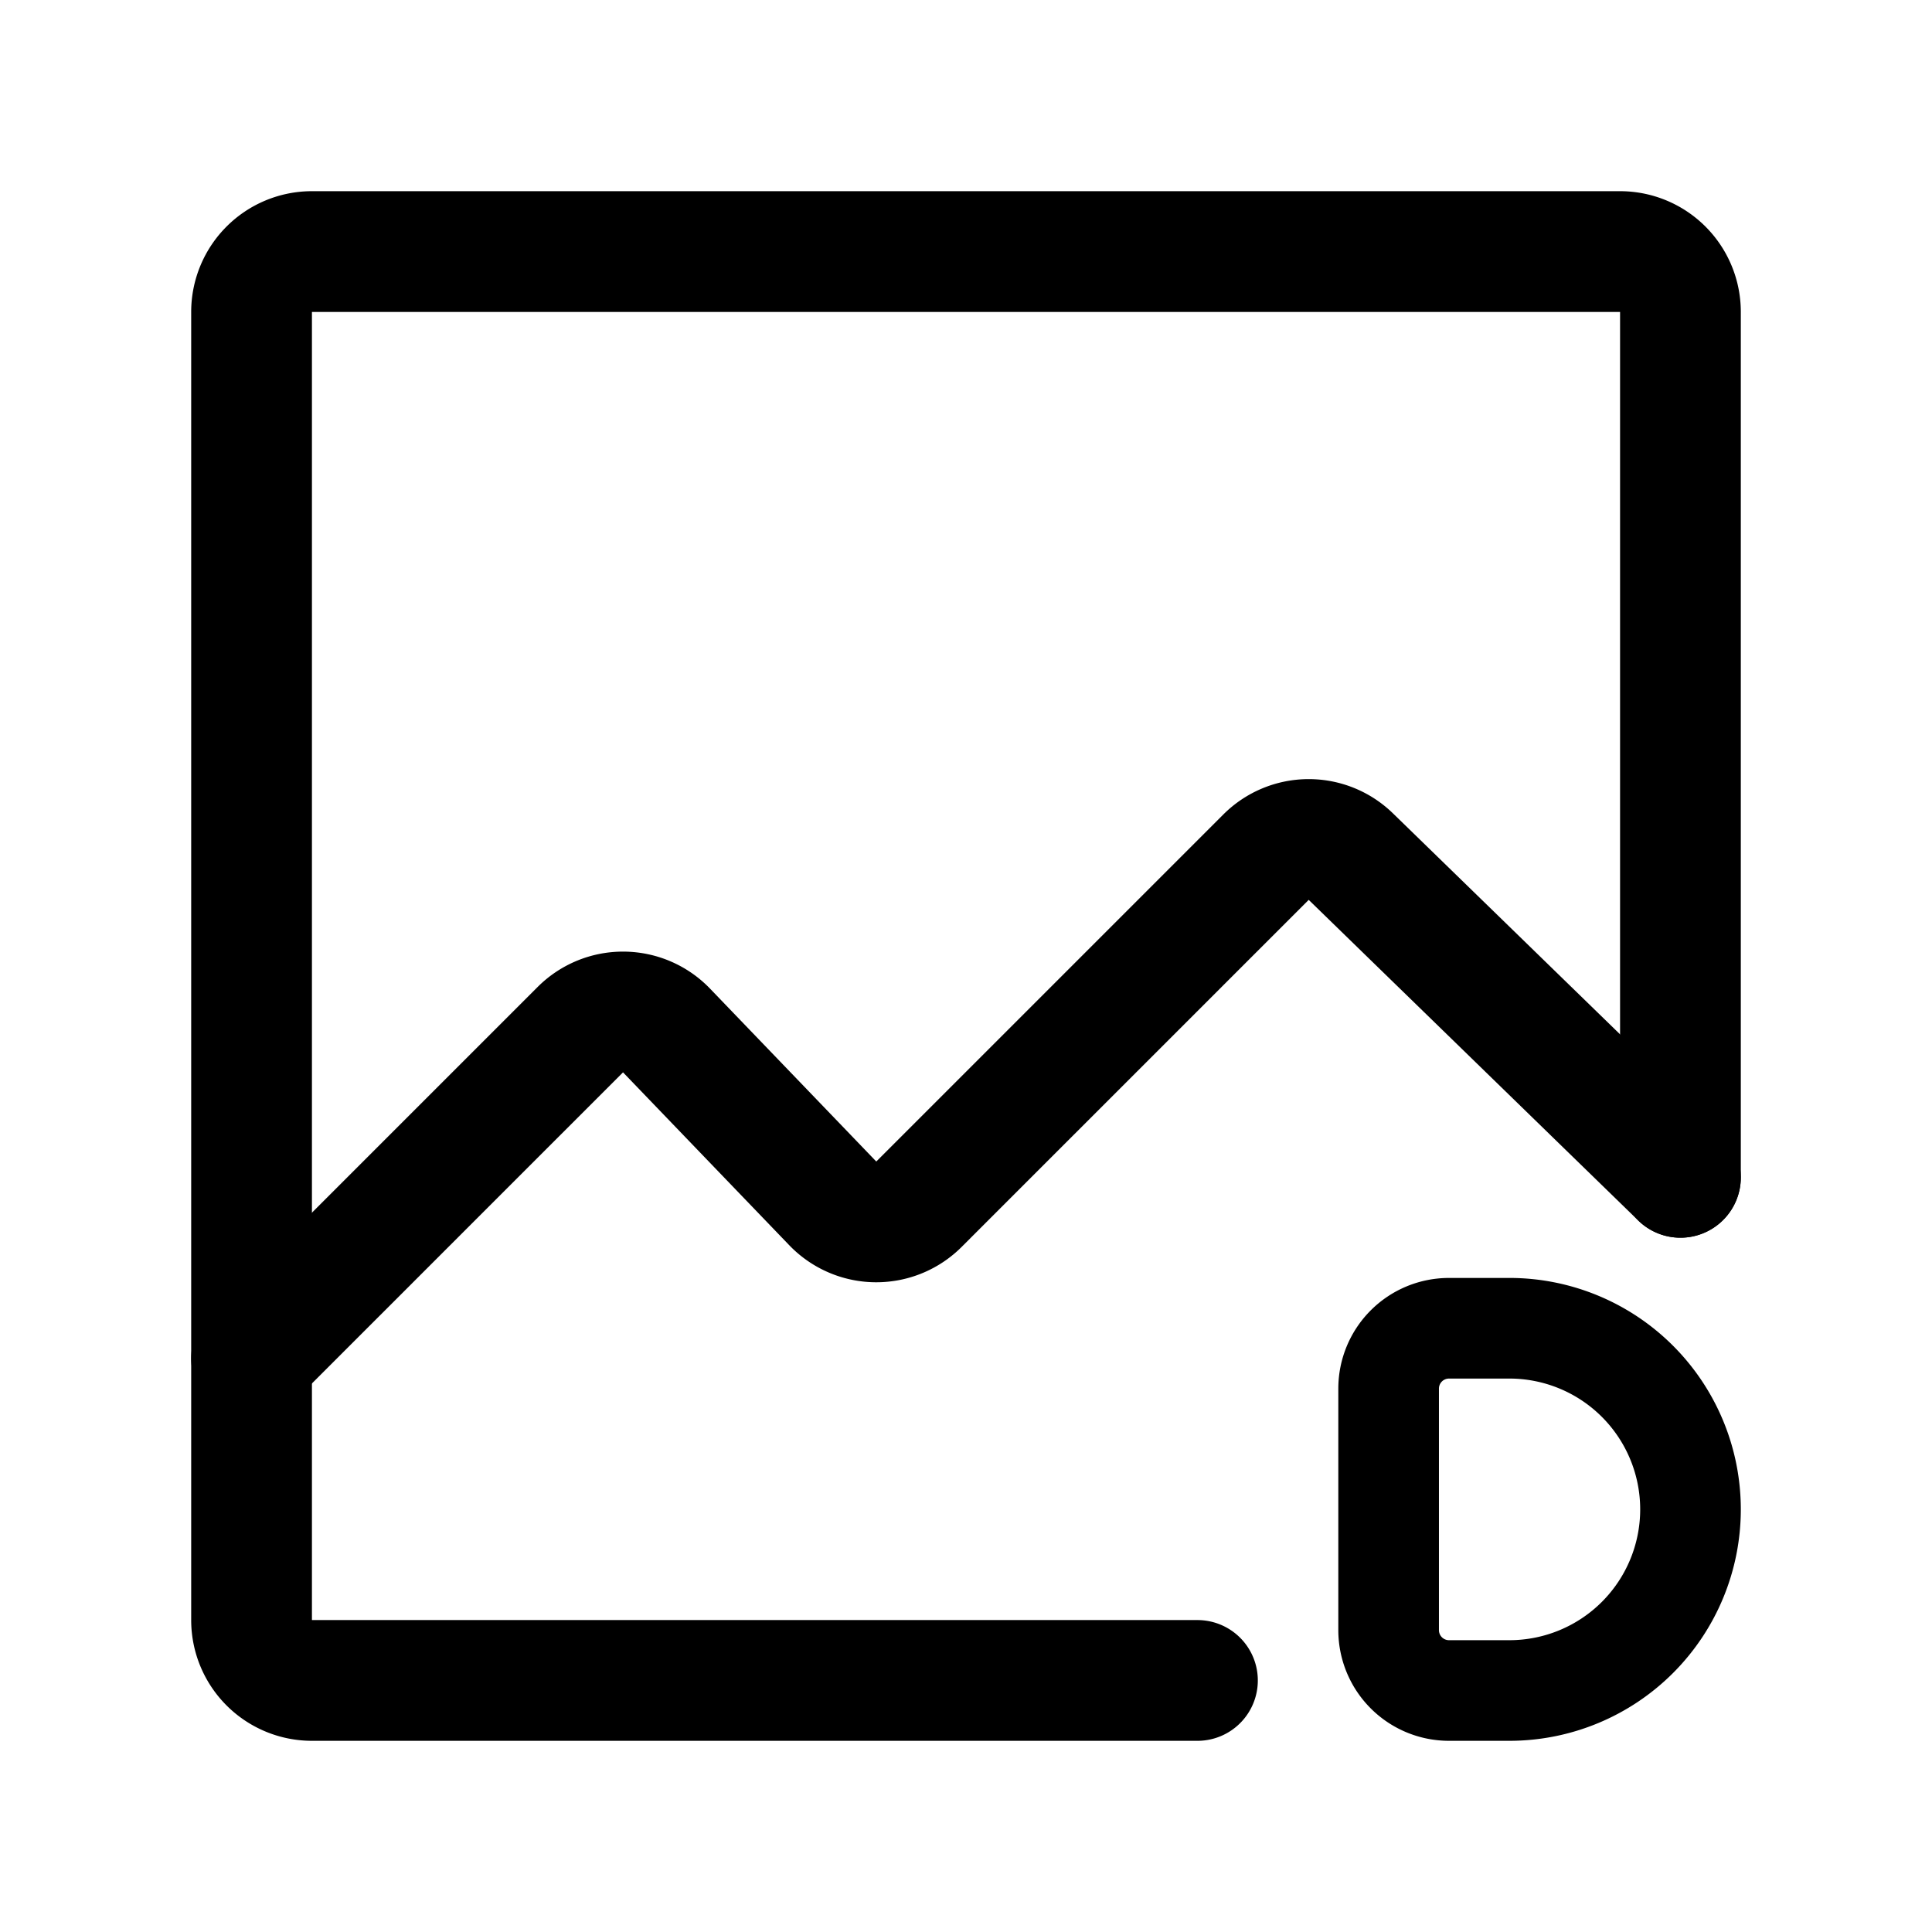 <svg width="192" height="192" viewBox="0 0 192 192" fill="none" xmlns="http://www.w3.org/2000/svg"><path d="m25 135 32.673-32.673a6 6 0 0 1 8.568.084l16.518 17.178a6 6 0 0 0 8.568.084l34.488-34.488a6 6 0 0 1 8.427-.058L167 117" stroke="#000" stroke-width="12" stroke-linecap="round" stroke-linejoin="round"/><path d="M119 167H31a6 6 0 0 1-6-6V31a6 6 0 0 1 6-6h130a6 6 0 0 1 6 6v86" stroke="#000" stroke-width="12" stroke-linecap="round" stroke-linejoin="round"/><path d="M150 168a18 18 0 1 0 0-36m0 36h-6a6 6 0 0 1-6-6v-23.999a6 6 0 0 1 6-6h6" stroke="#000" stroke-width="10" stroke-miterlimit="6" stroke-linecap="round" stroke-linejoin="round"/></svg>